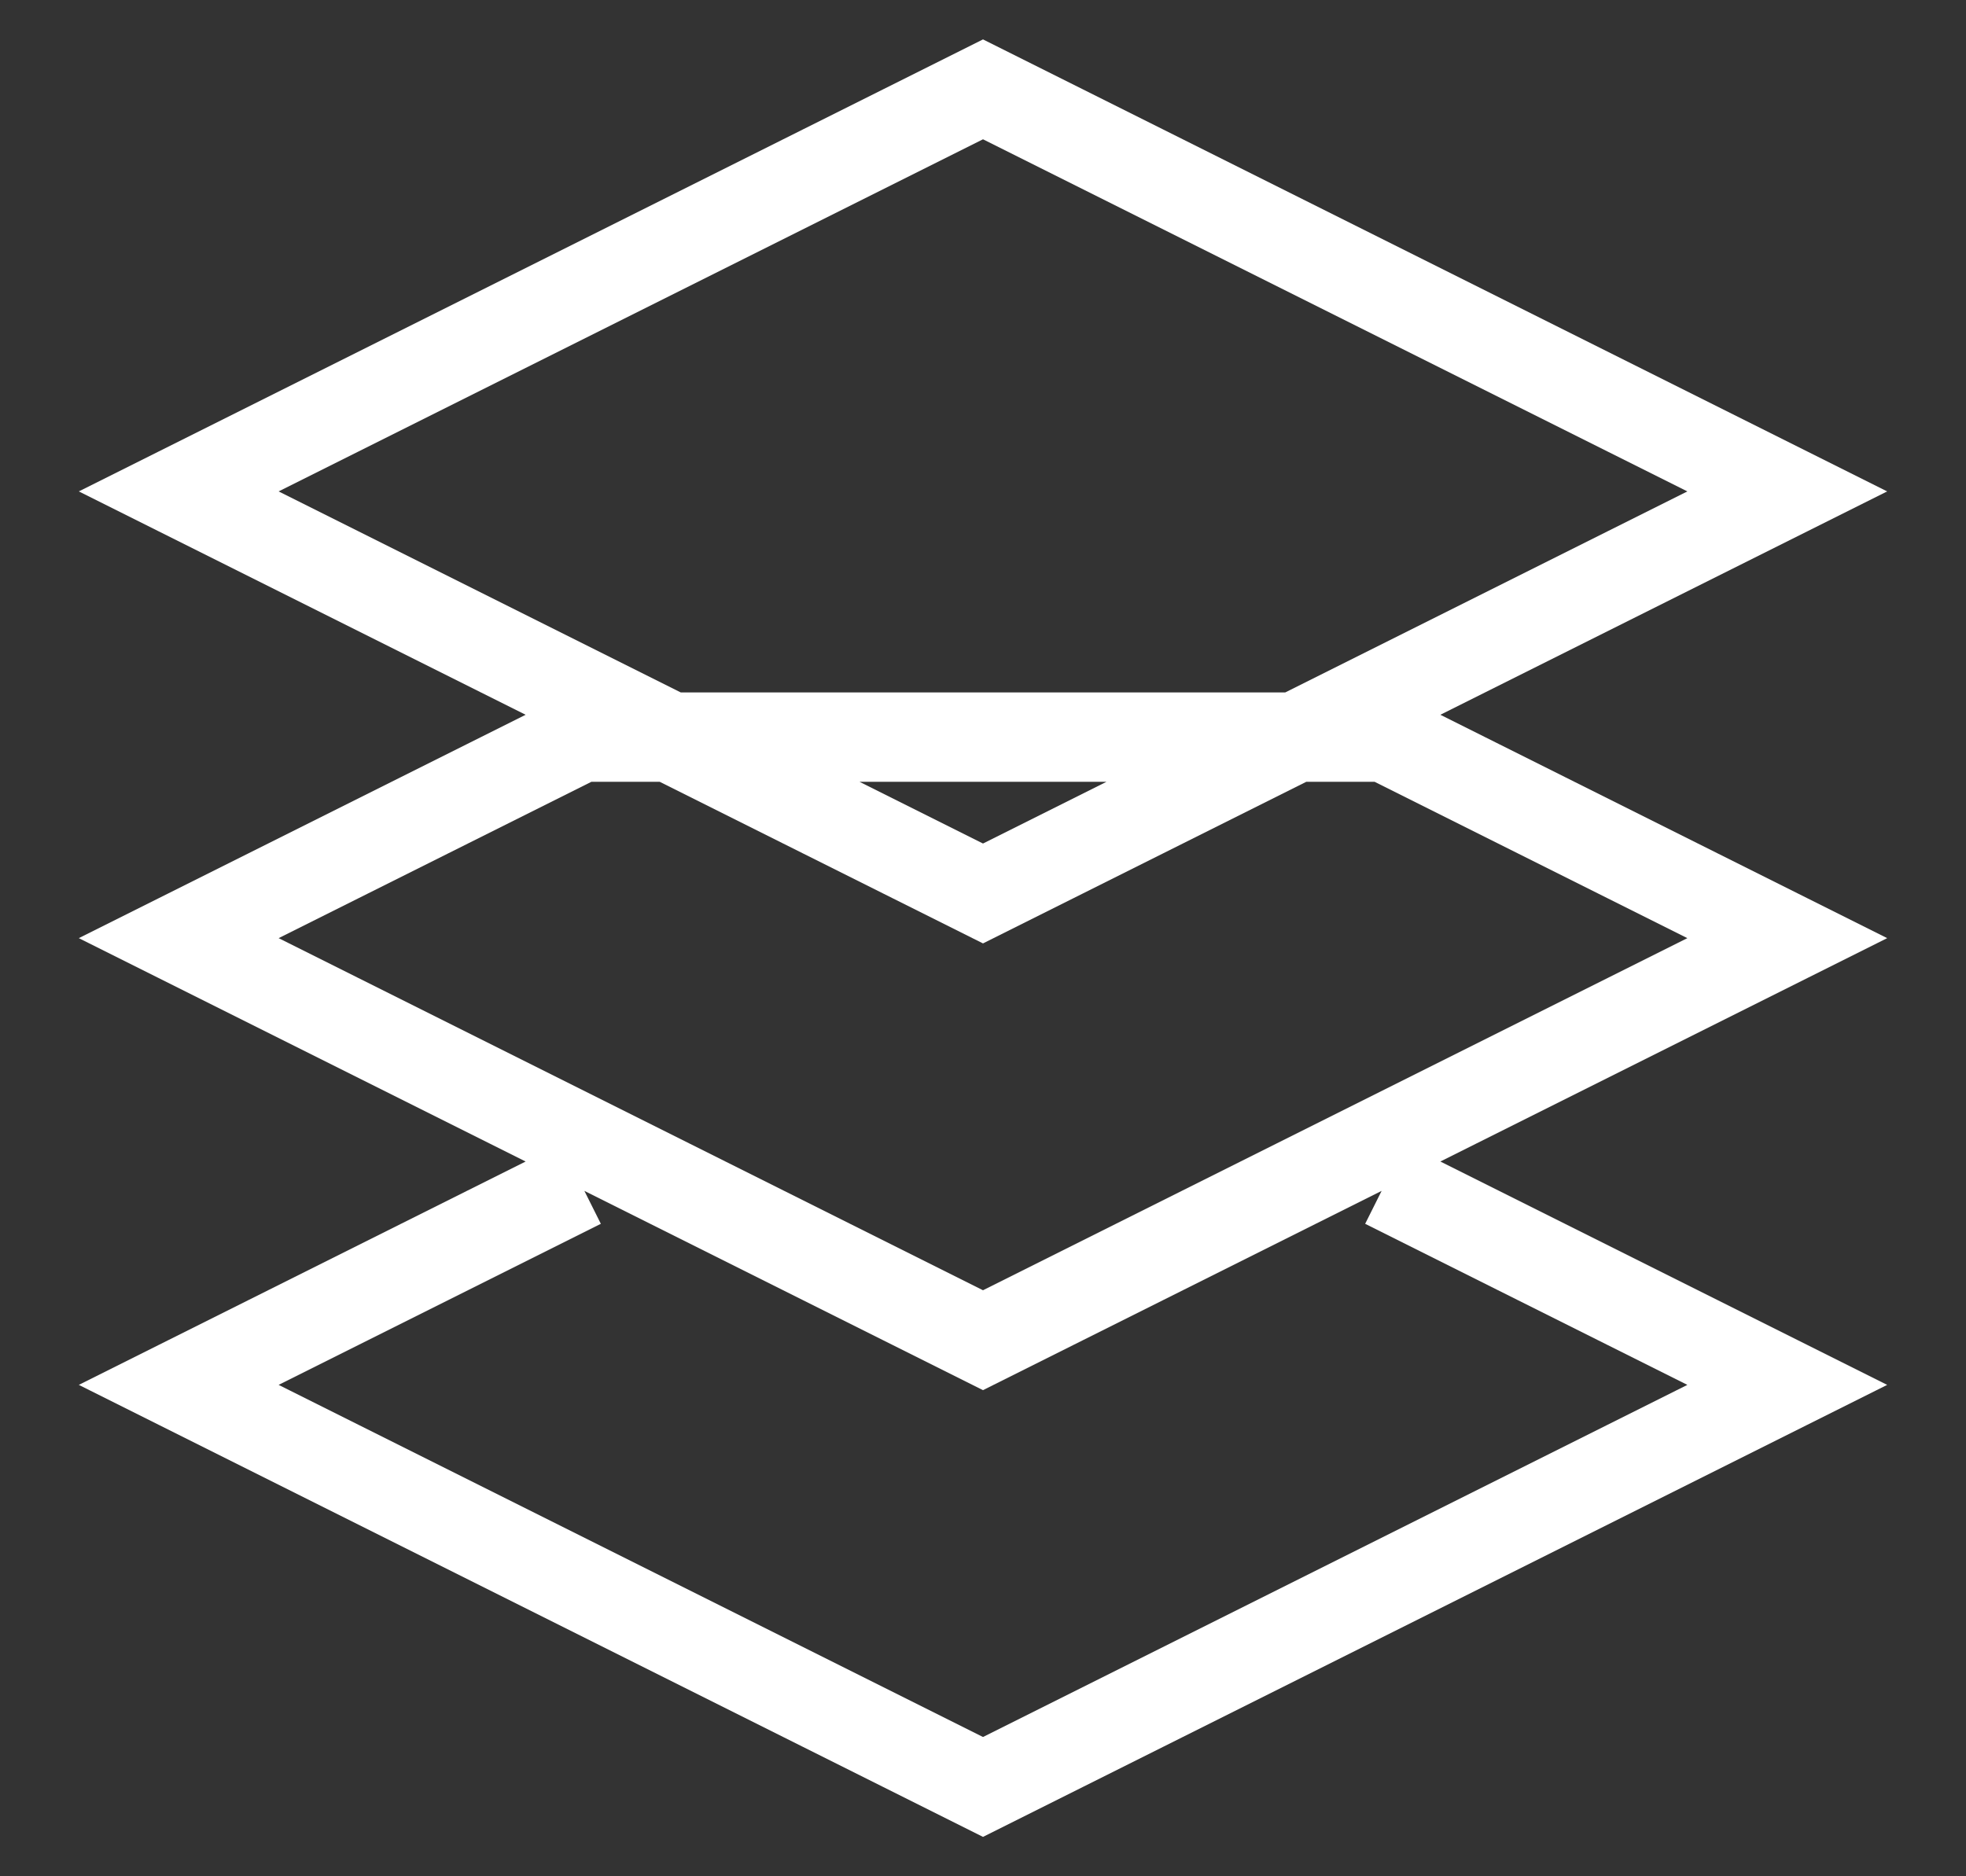 <svg width="22" height="21" viewBox="0 0 22 21" fill="none" xmlns="http://www.w3.org/2000/svg">
<rect x="0" y="0" width="22" height="21" fill="#333333" stroke="none"/>
<path d="M15.5 13.25L20 15.5L11 20L2 15.5L6.5 13.25M11 1L20 5.5L11 10L2 5.5L11 1ZM15.5 8.25L20 10.5L11 15L2 10.5L6.5 8.25H15.5Z" stroke="white"/>
</svg>
